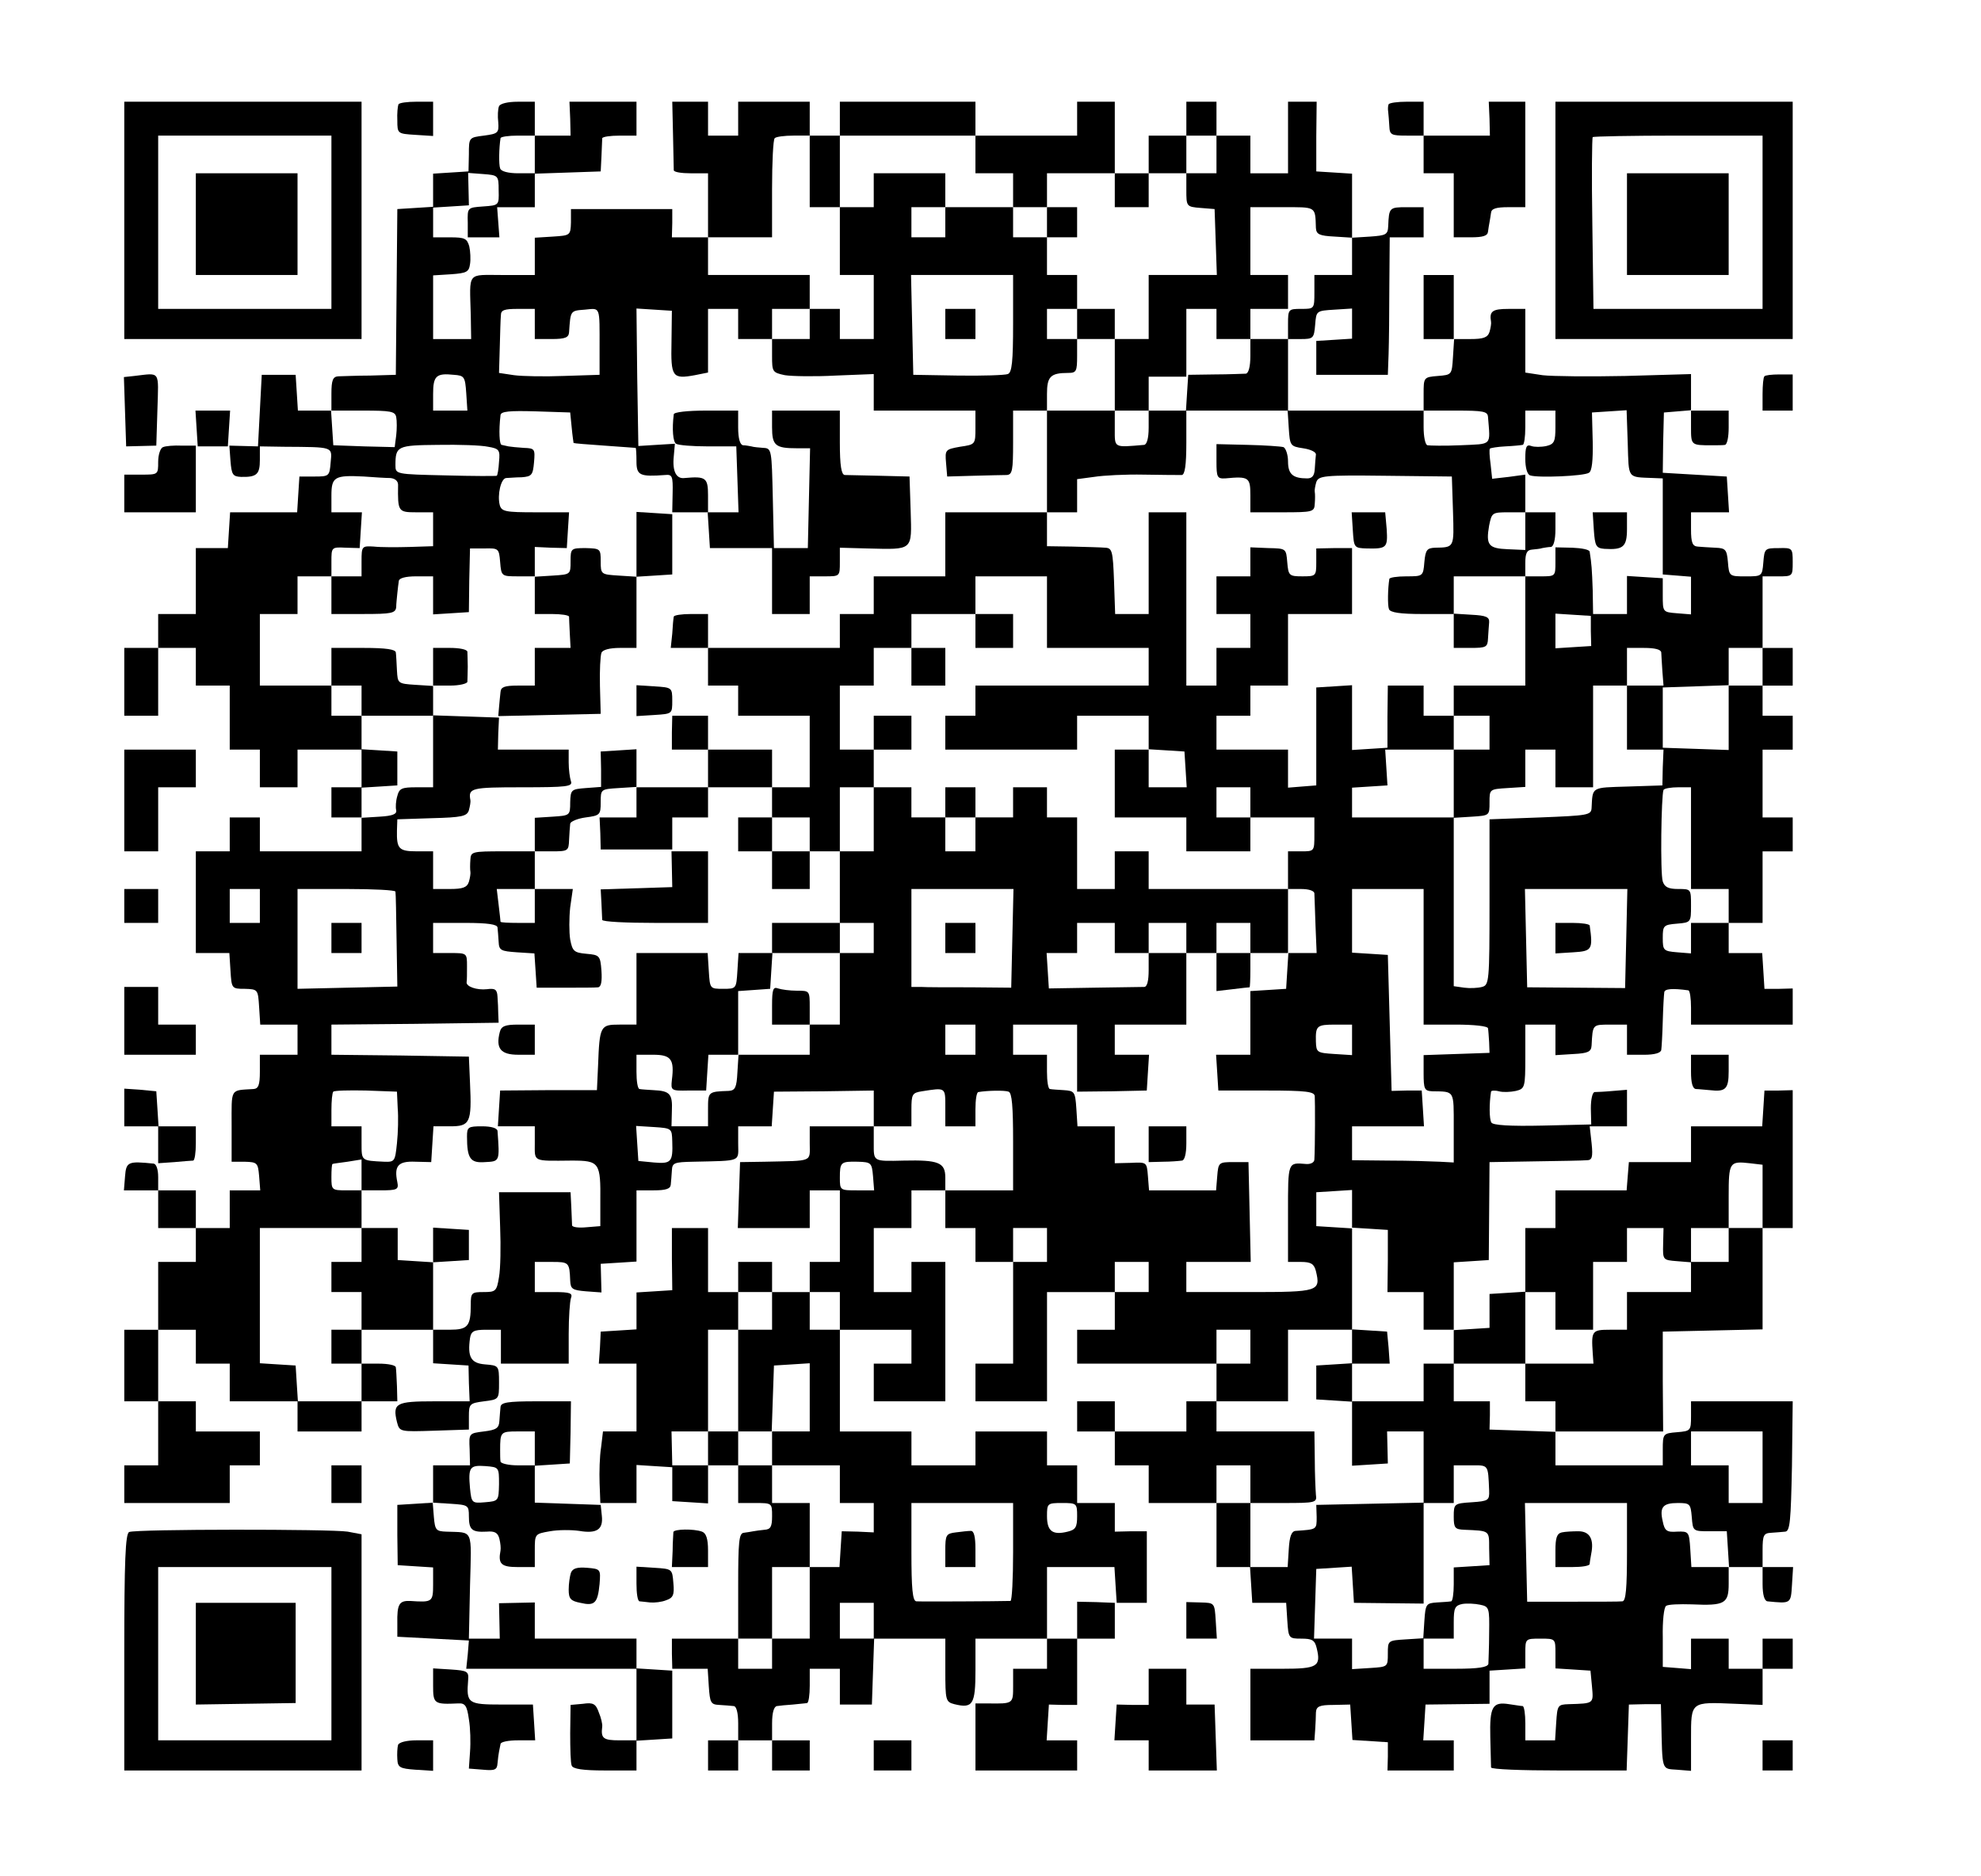 <?xml version="1.0" standalone="no"?>
<!DOCTYPE svg PUBLIC "-//W3C//DTD SVG 20010904//EN"
 "http://www.w3.org/TR/2001/REC-SVG-20010904/DTD/svg10.dtd">
<svg version="1.0" xmlns="http://www.w3.org/2000/svg"
 width="526pt" height="498pt" viewBox="0 0 526 498"
 preserveAspectRatio="xMidYMid meet">

<g transform="translate(0,498) scale(0.1,-0.1)"
fill="#000000" stroke="none">
<path d="M330 4395 l0 -315 315 0 315 0 0 315 0 315 -315 0 -315 0 0 -315z
m550 -5 l0 -230 -230 0 -230 0 0 230 0 230 230 0 230 0 0 -230z"/>
<path d="M520 4385 l0 -135 135 0 135 0 0 135 0 135 -135 0 -135 0 0 -135z"/>
<path d="M1058 4703 c-2 -5 -4 -24 -3 -43 0 -35 1 -35 48 -38 l47 -3 0 45 0
46 -44 0 c-25 0 -46 -3 -48 -7z"/>
<path d="M1325 4698 c-3 -7 -4 -26 -2 -43 2 -28 -1 -30 -38 -35 -40 -5 -40 -5
-40 -50 l-1 -45 -47 -3 -47 -3 0 -44 0 -44 -47 -3 -48 -3 -2 -220 -2 -220 -68
-2 c-37 0 -76 -2 -85 -2 -14 -1 -18 -10 -18 -46 l0 -45 -44 0 -45 0 -3 48 -3
47 -45 0 -45 0 -5 -95 -5 -95 -38 1 -38 1 3 -41 c3 -36 6 -41 28 -42 42 -1 50
7 50 45 l0 36 63 -1 c133 -1 129 1 125 -41 -3 -37 -4 -38 -43 -38 l-40 0 -3
-47 -3 -48 -89 0 -89 0 -3 -47 -3 -48 -43 0 -42 0 0 -87 0 -88 -50 0 -50 0 0
-45 0 -45 -45 0 -45 0 0 -90 0 -90 45 0 45 0 0 90 0 90 50 0 50 0 0 -50 0 -50
45 0 45 0 0 -85 0 -85 40 0 40 0 0 -50 0 -50 50 0 50 0 0 50 0 50 85 0 85 0 0
-50 0 -50 -40 0 -40 0 0 -40 0 -40 40 0 40 0 0 -45 0 -45 -135 0 -135 0 0 45
0 45 -40 0 -40 0 0 -45 0 -45 -45 0 -45 0 0 -135 0 -135 44 0 45 0 3 -47 c3
-47 3 -48 38 -48 35 -1 35 -2 38 -48 l3 -47 50 0 49 0 0 -40 0 -40 -50 0 -50
0 0 -45 c0 -36 -4 -45 -17 -46 -63 -4 -58 4 -58 -98 l0 -95 35 0 c33 -1 35 -3
38 -38 l3 -38 -40 0 -41 0 0 -50 0 -50 -45 0 -45 0 0 50 0 50 -50 0 -50 0 0
35 c0 21 -5 35 -12 36 -68 7 -73 5 -76 -34 l-3 -37 45 0 46 0 0 -50 0 -50 50
0 50 0 0 -45 0 -45 -50 0 -50 0 0 -90 0 -90 -45 0 -45 0 0 -95 0 -95 45 0 45
0 0 -85 0 -85 -45 0 -45 0 0 -50 0 -50 140 0 140 0 0 50 0 50 40 0 40 0 0 45
0 45 -85 0 -85 0 0 40 0 40 -50 0 -50 0 0 95 0 95 50 0 50 0 0 -45 0 -45 45 0
45 0 0 -50 0 -50 90 0 90 0 0 -40 0 -40 85 0 85 0 0 40 0 40 48 0 47 0 -1 40
c-1 22 -2 45 -3 50 0 6 -21 10 -46 10 l-45 0 0 45 0 45 95 0 95 0 0 -44 0 -45
47 -3 47 -3 1 -47 2 -48 -94 0 c-102 0 -111 -5 -99 -55 7 -26 7 -26 99 -23
l92 3 0 35 c0 33 2 35 40 40 40 5 40 5 40 50 0 45 -1 45 -37 48 -38 3 -47 20
-40 70 3 18 10 22 43 22 l39 0 0 -45 0 -45 90 0 90 0 0 79 c0 44 3 86 6 95 5
13 -2 16 -45 16 l-51 0 0 40 0 40 45 0 c46 0 47 -1 49 -50 1 -22 6 -25 42 -28
l41 -3 -1 38 -1 38 48 3 47 3 0 95 0 94 45 0 c33 0 45 4 46 15 1 8 2 25 3 38
1 20 6 22 56 23 132 3 120 -1 120 49 l0 45 44 0 45 0 3 46 3 46 133 1 132 2 0
-47 0 -48 -85 0 -85 0 0 -45 c0 -51 11 -46 -120 -49 l-65 -1 -3 -87 -3 -88 96
0 95 0 0 50 0 50 40 0 40 0 0 -95 0 -95 -40 0 -40 0 0 -40 0 -40 -50 0 -50 0
0 40 0 40 -45 0 -45 0 0 -40 0 -40 -40 0 -40 0 0 85 0 85 -48 0 -48 0 0 -82 1
-83 -47 -3 -48 -3 0 -49 0 -49 -47 -3 -48 -3 -2 -42 -3 -43 50 0 50 0 0 -90 0
-90 -44 0 -45 0 -5 -42 c-4 -24 -5 -67 -4 -95 l2 -53 48 0 48 0 0 51 0 50 47
-3 48 -3 0 -45 0 -45 48 -3 47 -3 0 50 0 51 40 0 40 0 0 -50 0 -50 45 0 c45 0
45 0 45 -35 0 -28 -4 -35 -20 -36 -11 -1 -24 -3 -30 -4 -5 -1 -17 -3 -25 -4
-13 -1 -15 -24 -15 -141 l0 -140 -88 0 -88 0 0 -40 1 -40 47 0 47 0 3 -47 c3
-43 5 -48 28 -49 14 -1 31 -2 38 -3 7 0 12 -17 12 -46 l0 -45 -40 0 -40 0 0
-40 0 -40 40 0 40 0 0 40 0 40 45 0 45 0 0 -40 0 -40 50 0 50 0 0 40 0 40 -50
0 -50 0 0 45 c0 29 5 45 13 46 6 1 26 3 42 4 17 2 33 3 38 4 4 1 7 21 7 46 l0
45 40 0 40 0 0 -47 0 -48 43 0 42 0 3 88 3 87 94 0 95 0 0 -84 c0 -80 1 -84
24 -90 49 -12 56 -1 56 90 l0 84 95 0 95 0 0 -40 0 -40 -45 0 -45 0 0 -45 c0
-48 1 -48 -67 -47 l-33 0 0 -89 0 -89 135 0 135 0 0 40 0 40 -41 0 -40 0 3 48
3 47 38 -1 37 0 0 88 0 88 50 0 50 0 0 48 0 47 -50 2 -50 1 0 -49 0 -49 -40 0
-40 0 0 95 0 95 89 0 90 0 3 -48 3 -47 40 0 40 0 0 95 0 95 -42 0 -43 -1 0 38
0 38 -50 0 -50 0 0 50 0 50 -40 0 -40 0 0 45 0 45 -95 0 -95 0 0 -45 0 -45
-85 0 -85 0 0 45 0 45 -95 0 -95 0 0 135 0 135 95 0 95 0 0 -45 0 -45 -50 0
-50 0 0 -50 0 -50 95 0 95 0 0 185 0 185 -45 0 -45 0 0 -40 0 -40 -50 0 -50 0
0 85 0 85 50 0 50 0 0 50 0 50 45 0 45 0 0 -50 0 -50 40 0 40 0 0 -45 0 -45
50 0 50 0 0 -135 0 -135 -50 0 -50 0 0 -50 0 -50 95 0 95 0 0 145 0 145 90 0
90 0 0 -50 0 -50 -50 0 -50 0 0 -45 0 -45 185 0 185 0 0 -50 0 -50 -40 0 -40
0 0 -40 0 -40 -95 0 -95 0 0 40 0 40 -50 0 -50 0 0 -40 0 -40 50 0 50 0 0 -45
0 -45 45 0 45 0 0 -50 0 -50 90 0 90 0 0 -85 0 -85 44 0 45 0 3 -47 3 -48 45
0 45 0 3 -47 c3 -47 4 -48 37 -48 29 0 36 -4 41 -25 12 -49 2 -55 -91 -55
l-85 0 0 -95 0 -95 85 0 85 0 2 28 c1 15 2 36 2 46 1 16 9 20 46 20 l45 1 3
-47 3 -47 47 -3 47 -3 0 -38 -1 -37 88 0 88 0 0 40 0 40 -41 0 -40 0 3 47 3
48 85 1 85 1 0 44 0 44 48 3 47 3 0 40 c0 39 0 39 40 39 40 0 40 0 40 -39 l0
-40 47 -3 46 -3 4 -42 c4 -46 6 -45 -62 -47 -29 -1 -30 -3 -33 -49 l-3 -47
-40 0 -39 0 0 45 c0 25 -3 45 -7 46 -5 0 -21 3 -36 5 -44 7 -52 -6 -50 -88 1
-40 2 -76 2 -80 1 -5 82 -8 181 -8 l179 0 3 87 3 88 43 1 42 0 1 -43 c3 -136
0 -128 42 -131 l37 -3 0 85 c0 100 -2 98 118 93 l72 -3 0 48 0 48 40 0 40 0 0
40 0 40 -40 0 -40 0 0 -40 0 -40 -45 0 -45 0 0 40 0 40 -50 0 -50 0 0 -41 0
-40 -37 3 -38 3 0 78 c-1 43 3 81 9 84 5 4 36 5 68 4 88 -4 98 2 98 55 l0 44
45 0 45 0 0 -45 c0 -29 5 -45 13 -46 62 -6 62 -7 65 43 l3 48 -40 0 -41 0 0
45 c0 40 3 45 23 46 12 1 29 2 37 3 13 1 15 29 18 174 l2 172 -135 0 -135 0 0
-39 c0 -39 -1 -40 -37 -43 -37 -3 -38 -4 -38 -46 l0 -42 -142 0 -143 0 0 45 0
45 143 0 143 0 -1 133 0 132 133 3 132 3 0 134 0 135 40 0 40 0 0 183 0 183
-37 -1 -38 0 -3 -48 -3 -47 -95 0 -94 0 0 -47 0 -48 -82 0 -83 0 -3 -37 -3
-38 -95 0 -94 0 0 -50 0 -50 -40 0 -40 0 0 -84 0 -85 -47 -3 -48 -3 0 -45 0
-45 -47 -3 -48 -3 0 90 0 90 47 3 46 3 1 130 1 130 120 2 c66 1 128 2 138 3
14 0 17 7 13 45 l-5 45 50 0 49 0 0 48 0 49 -37 -3 c-21 -2 -43 -3 -49 -3 -6
-1 -10 -20 -10 -43 l1 -43 -129 -3 c-87 -2 -132 1 -136 8 -6 9 -6 51 -1 82 0
3 10 4 21 1 11 -3 31 -2 45 1 24 6 25 9 25 91 l0 85 40 0 40 0 0 -41 0 -40 48
3 c39 2 47 6 48 23 3 56 2 55 49 55 l45 0 0 -40 0 -40 45 0 c29 0 45 5 46 13
1 6 3 41 4 77 1 36 3 70 4 76 1 9 21 11 64 5 4 -1 7 -21 7 -46 l0 -45 135 0
135 0 0 48 0 48 -37 -1 -38 0 -3 48 -3 47 -45 0 -44 0 0 40 0 40 45 0 45 0 0
95 0 95 40 0 40 0 0 45 0 45 -40 0 -40 0 0 90 0 90 40 0 40 0 0 45 0 45 -40 0
-40 0 0 40 0 40 40 0 40 0 0 50 0 50 -40 0 -40 0 0 95 0 95 40 0 c40 0 40 0
40 38 0 37 -1 38 -37 37 -37 0 -38 -1 -41 -38 -3 -37 -4 -37 -47 -37 -43 0
-44 0 -47 38 -3 33 -6 37 -33 38 -16 1 -38 2 -47 3 -14 1 -18 10 -18 46 l0 45
51 0 50 0 -3 48 -3 47 -85 5 -85 5 1 80 2 80 36 3 36 3 0 -45 c0 -48 0 -48 55
-48 14 0 30 0 35 1 6 1 10 21 10 46 l0 45 -50 0 -50 0 0 48 0 49 -174 -5 c-96
-2 -195 -1 -220 2 l-46 7 0 85 0 84 -45 0 c-42 0 -51 -6 -46 -34 1 -4 -1 -17
-4 -27 -5 -15 -16 -19 -51 -19 l-44 0 0 85 0 85 -40 0 -40 0 0 -85 0 -85 41 0
40 0 -3 -47 c-3 -48 -3 -48 -40 -51 -38 -3 -38 -4 -38 -48 l0 -44 -180 0 -180
0 0 95 0 95 34 0 c33 0 35 2 38 38 3 37 3 37 51 40 l47 3 0 -40 0 -40 -47 -3
-48 -3 0 -45 0 -45 95 0 95 0 2 55 c1 30 2 112 2 183 l1 127 45 0 45 0 0 40 0
40 -45 0 c-46 0 -47 -1 -49 -50 -1 -23 -6 -25 -48 -28 l-48 -3 0 85 0 85 -47
3 -48 3 0 93 1 92 -38 0 -38 0 0 -95 0 -95 -50 0 -50 0 0 50 0 50 -45 0 -45 0
0 45 0 45 -40 0 -40 0 0 -45 0 -45 -50 0 -50 0 0 -50 0 -50 -45 0 -45 0 0 95
0 95 -50 0 -50 0 0 -45 0 -45 -135 0 -135 0 0 45 0 45 -180 0 -180 0 0 -45 0
-45 -40 0 -40 0 0 45 0 45 -95 0 -95 0 0 -45 0 -45 -40 0 -40 0 0 45 0 45 -47
0 -48 0 2 -87 c1 -49 2 -91 2 -95 1 -5 21 -8 46 -8 l45 0 0 -85 0 -85 -48 0
-48 0 1 38 0 37 -134 0 -135 0 0 -35 c-1 -35 -2 -35 -48 -38 l-48 -3 0 -50 0
-49 -85 0 c-97 0 -88 11 -85 -107 l1 -63 -50 0 -51 0 0 84 0 85 48 3 c41 3 47
6 50 27 2 12 1 34 -2 47 -6 21 -12 24 -51 24 l-45 0 0 39 0 40 48 3 47 3 -1
43 -1 43 40 -3 c40 -3 41 -4 41 -43 1 -40 1 -40 -41 -43 -42 -3 -42 -3 -41
-43 l0 -39 42 0 42 0 -3 40 -3 40 50 0 50 0 0 45 0 44 88 3 87 3 2 40 c1 22 2
43 2 48 1 4 21 7 46 7 l45 0 0 45 0 45 -89 0 -89 0 2 -45 1 -45 -47 0 -48 0 0
45 0 45 -45 0 c-27 0 -47 -5 -50 -12z m95 -128 l0 -50 -44 0 c-26 0 -46 5 -48
13 -4 10 -3 55 1 80 0 4 21 7 46 7 l45 0 0 -50z m730 -45 l0 -95 40 0 40 0 0
95 0 95 180 0 180 0 0 -50 0 -50 50 0 50 0 0 -45 0 -45 45 0 45 0 0 45 0 45
90 0 90 0 0 -45 0 -45 45 0 45 0 0 45 0 45 50 0 50 0 0 50 0 50 40 0 40 0 0
-50 0 -50 -40 0 -40 0 0 -44 c0 -44 0 -45 38 -48 l37 -3 3 -87 3 -88 -91 0
-90 0 0 -85 0 -85 -45 0 -45 0 0 -95 0 -95 45 0 45 0 0 45 0 45 50 0 50 0 0
90 0 90 40 0 40 0 0 -40 0 -40 45 0 45 0 0 40 0 40 50 0 50 0 0 45 0 45 -50 0
-50 0 0 90 0 90 85 0 c91 0 87 3 89 -55 1 -17 9 -21 49 -23 l47 -3 0 -50 0
-49 -50 0 -50 0 0 -45 c0 -45 0 -45 -35 -45 -34 0 -35 -1 -35 -40 l0 -40 -50
0 -50 0 0 -45 c0 -29 -5 -46 -12 -47 -7 0 -44 -2 -83 -2 l-70 -1 -3 -47 -3
-48 135 0 135 0 3 -47 c3 -46 4 -48 38 -53 20 -3 35 -10 34 -17 -1 -7 -2 -24
-3 -38 -1 -18 -7 -25 -20 -25 -38 0 -51 11 -51 45 0 18 -6 35 -12 38 -7 2 -50
5 -95 6 l-83 2 0 -46 c0 -42 2 -46 23 -45 63 6 67 3 67 -45 l0 -45 85 0 c81 0
85 1 86 23 1 12 1 26 0 31 -1 4 1 16 4 26 6 17 19 19 183 17 l177 -2 3 -92 c3
-98 4 -96 -48 -97 -21 -1 -25 -6 -28 -38 -3 -38 -4 -38 -48 -38 -24 0 -45 -3
-45 -7 -4 -24 -5 -70 -1 -80 3 -9 30 -13 88 -13 l84 0 0 50 0 50 95 0 95 0 0
35 c0 26 4 35 18 36 9 1 22 2 27 4 6 1 16 3 23 3 7 1 12 18 12 47 l0 45 -40 0
-40 0 0 -50 0 -50 -46 2 c-52 2 -59 11 -50 63 7 34 8 35 51 35 l45 0 0 50 0
50 -44 -6 -44 -5 -4 38 c-3 21 -4 40 -2 42 2 2 21 5 41 6 21 1 41 3 46 4 4 0
7 21 7 46 l0 45 40 0 40 0 0 -44 c0 -38 -3 -45 -24 -50 -14 -3 -32 -3 -40 0
-13 5 -16 -2 -16 -34 0 -23 5 -42 13 -44 19 -7 143 -2 156 7 8 4 11 33 10 83
l-2 77 46 3 46 3 3 -88 c3 -96 -2 -89 68 -92 l25 -1 0 -127 0 -128 38 -3 37
-3 0 -50 0 -50 -37 3 c-38 3 -38 3 -38 48 l0 45 -48 3 -47 3 0 -50 0 -51 -45
0 -45 0 -1 63 c-2 56 -3 70 -8 102 0 6 -21 10 -46 11 l-45 1 0 -39 c0 -38 0
-38 -40 -38 l-40 0 0 -145 0 -145 -95 0 -95 0 0 -40 0 -40 48 0 47 0 0 -45 0
-45 -47 0 -48 0 0 -91 0 -90 48 3 c47 3 47 3 47 38 0 35 0 35 48 38 l47 3 0
50 0 49 40 0 40 0 0 -50 0 -50 50 0 50 0 0 135 0 135 45 0 45 0 0 50 0 50 45
0 c29 0 45 -4 46 -12 0 -7 2 -30 3 -50 l3 -38 -49 0 -48 0 0 -85 0 -85 48 0
49 0 -2 -47 -1 -48 -92 -3 c-98 -3 -93 0 -96 -57 -1 -19 -10 -20 -136 -25
l-135 -5 0 -220 c0 -211 -1 -220 -20 -225 -11 -3 -32 -4 -47 -2 l-28 4 0 224
0 224 -135 0 -135 0 0 39 0 40 47 3 47 3 -3 48 -3 47 91 0 91 0 0 45 0 45 -40
0 -40 0 0 40 0 40 -47 0 -48 0 -1 -83 0 -82 -47 -3 -47 -3 0 86 0 86 -47 -3
-48 -3 0 -130 0 -130 -38 -3 -37 -3 0 50 0 51 -95 0 -95 0 0 45 0 45 45 0 45
0 0 40 0 40 50 0 50 0 0 95 0 95 85 0 85 0 0 88 0 87 -47 0 -48 -1 0 -37 c0
-36 -1 -37 -37 -37 -35 0 -37 2 -40 37 -3 37 -3 37 -50 38 l-48 2 0 -39 0 -38
-45 0 -45 0 0 -50 0 -50 45 0 45 0 0 -45 0 -45 -45 0 -45 0 0 -50 0 -50 -40 0
-40 0 0 230 0 230 -50 0 -50 0 0 -135 0 -135 -45 0 -44 0 -3 88 c-3 79 -5 87
-23 88 -11 1 -50 2 -87 3 l-68 1 0 45 0 45 -135 0 -135 0 0 -85 0 -85 -95 0
-95 0 0 -50 0 -50 -45 0 -45 0 0 -45 0 -45 -175 0 -175 0 0 -50 0 -50 40 0 40
0 0 -40 0 -40 95 0 95 0 0 -95 0 -95 -50 0 -50 0 0 -40 0 -40 50 0 50 0 0 -45
0 -45 40 0 40 0 0 85 0 85 45 0 45 0 0 50 0 50 -45 0 -45 0 0 85 0 85 45 0 45
0 0 50 0 50 50 0 50 0 0 45 0 45 85 0 85 0 0 50 0 50 95 0 95 0 0 -95 0 -95
135 0 135 0 0 -50 0 -50 -230 0 -230 0 0 -40 0 -40 -40 0 -40 0 0 -45 0 -45
175 0 175 0 0 45 0 45 95 0 95 0 0 -44 0 -45 48 -3 47 -3 3 -47 3 -48 -50 0
-51 0 0 50 0 50 -45 0 -45 0 0 -90 0 -90 95 0 95 0 0 -45 0 -45 85 0 85 0 0
45 0 45 -45 0 -45 0 0 40 0 40 45 0 45 0 0 -40 0 -40 85 0 85 0 0 -45 c0 -45
0 -45 -35 -45 l-35 0 0 -50 0 -50 35 0 c21 0 35 -5 35 -12 0 -7 2 -46 3 -85
l3 -73 -38 0 -37 0 -3 -47 -3 -48 -47 -3 -48 -3 0 -85 0 -84 -46 0 -45 0 3
-47 3 -48 128 0 c106 0 127 -3 128 -15 1 -13 1 -134 -1 -168 0 -8 -10 -13 -22
-12 -49 4 -48 7 -48 -130 l0 -130 34 0 c27 0 35 -5 40 -24 13 -54 8 -56 -175
-56 l-169 0 0 40 0 40 85 0 86 0 -3 133 -3 132 -40 0 c-39 0 -40 -1 -43 -38
l-3 -37 -89 0 -89 0 -3 38 c-3 37 -3 37 -45 35 l-43 -1 0 49 0 49 -49 0 -50 0
-3 47 c-3 45 -5 47 -33 49 -16 1 -33 2 -37 3 -5 0 -8 21 -8 46 l0 45 -45 0
-45 0 0 40 0 40 85 0 85 0 0 -89 0 -89 93 1 92 2 3 48 3 47 -45 0 -46 0 0 40
0 40 95 0 95 0 0 95 0 95 -50 0 -50 0 0 -45 c0 -29 -4 -45 -12 -45 -7 0 -67
-1 -133 -2 l-120 -2 -3 47 -3 47 40 0 41 0 0 40 0 40 50 0 50 0 0 -40 0 -40
45 0 45 0 0 40 0 40 50 0 50 0 0 -40 0 -40 40 0 40 0 0 40 0 40 45 0 45 0 0
-40 0 -40 50 0 50 0 0 85 0 85 -185 0 -185 0 0 50 0 50 -45 0 -45 0 0 -50 0
-50 -50 0 -50 0 0 95 0 95 -40 0 -40 0 0 40 0 40 -45 0 -45 0 0 -40 0 -40 -50
0 -50 0 0 -45 0 -45 -40 0 -40 0 0 45 0 45 -45 0 -45 0 0 40 0 40 -50 0 -50 0
0 -85 0 -85 -45 0 -45 0 0 -95 0 -95 45 0 45 0 0 -40 0 -40 -45 0 -45 0 0 -95
0 -95 -40 0 -40 0 0 -40 0 -40 -94 0 -95 0 -3 -47 c-2 -40 -6 -48 -23 -49 -55
-2 -55 -2 -55 -49 l0 -45 -49 0 -48 0 1 41 c2 45 -5 53 -49 55 -16 1 -33 2
-37 3 -5 1 -8 21 -8 46 l0 45 44 0 c48 0 57 -12 50 -67 -3 -28 -2 -29 44 -28
l47 0 3 48 3 47 40 0 39 0 0 84 0 85 43 3 42 3 3 48 3 47 -45 0 -45 0 -3 -47
c-3 -48 -3 -48 -38 -48 -35 0 -35 0 -38 48 l-3 47 -95 0 -94 0 0 -95 0 -95
-45 0 c-51 0 -53 -3 -57 -109 l-3 -65 -128 0 -129 -1 -3 -47 -3 -48 49 0 49 0
0 -45 c0 -50 -7 -47 98 -46 74 0 77 -5 76 -109 l0 -65 -37 -3 c-20 -2 -37 0
-38 5 0 4 -1 26 -2 48 l-2 40 -95 0 -95 0 3 -93 c2 -50 1 -110 -3 -132 -6 -38
-9 -40 -41 -40 -32 0 -34 -2 -34 -34 0 -57 -8 -66 -56 -66 l-44 0 0 89 0 90
-47 3 -47 3 0 43 0 42 -48 0 -48 0 0 -45 0 -45 -40 0 -40 0 0 -40 0 -40 40 0
40 0 0 -50 0 -50 -40 0 -40 0 0 -45 0 -45 40 0 40 0 0 -50 0 -50 -84 0 -85 0
-3 47 -3 48 -48 3 -47 3 0 180 0 179 135 0 135 0 0 50 0 50 -40 0 c-39 0 -40
1 -40 35 0 19 1 35 3 35 1 1 19 3 40 6 l37 6 0 -41 0 -41 49 0 c46 0 50 2 46
22 -9 43 2 56 48 54 l42 -1 3 48 3 47 44 0 c53 0 58 9 53 115 l-3 70 -182 3
-183 2 0 40 0 40 222 2 222 3 -1 23 c0 12 -1 33 -2 46 -1 19 -6 23 -28 20 -27
-3 -56 7 -54 19 1 4 1 23 1 42 0 35 0 35 -45 35 l-45 0 0 40 0 40 85 0 c61 0
85 -4 86 -12 1 -7 2 -24 3 -38 1 -23 6 -25 48 -28 l47 -3 3 -45 3 -46 75 0
c41 0 81 0 88 1 8 1 11 15 9 44 -3 40 -5 42 -40 45 -33 3 -37 7 -43 38 -3 19
-3 57 0 85 l7 49 -51 0 -50 0 0 -45 0 -45 -45 0 c-25 0 -45 1 -46 3 0 1 -2 21
-5 45 l-5 42 51 0 50 0 0 50 0 50 -85 0 c-81 0 -85 -1 -86 -22 -1 -13 -1 -27
0 -32 1 -4 -1 -17 -4 -27 -5 -15 -16 -19 -51 -19 l-44 0 0 50 0 50 -44 0 c-47
0 -53 7 -52 55 l1 30 92 3 c79 2 93 5 98 21 3 11 5 23 4 27 -6 32 2 34 137 34
120 0 135 2 130 16 -3 9 -6 31 -6 50 l0 34 -94 0 -94 0 1 43 2 42 -87 3 -88 3
0 -96 0 -95 -45 0 c-38 0 -45 -3 -50 -23 -4 -13 -5 -30 -3 -38 2 -10 -9 -15
-44 -17 l-48 -3 0 40 0 40 48 3 47 3 0 45 0 45 -47 3 -48 3 0 45 0 44 -40 0
-40 0 0 40 0 40 -95 0 -95 0 0 95 0 95 50 0 50 0 0 50 0 50 45 0 45 0 0 39 c0
38 0 39 38 37 l37 -1 3 48 3 47 -40 0 -41 0 0 44 c0 50 8 55 86 51 27 -2 58
-4 70 -4 13 -1 21 -8 21 -18 -1 -71 0 -73 48 -73 l45 0 0 -45 0 -45 -62 -2
c-35 -1 -78 -1 -95 1 -32 2 -33 1 -33 -39 l0 -40 -40 0 -40 0 0 -50 0 -50 85
0 c74 0 85 2 87 18 0 9 2 26 3 37 1 11 3 26 4 33 1 7 17 12 46 12 l45 0 0 -51
0 -50 48 3 47 3 1 84 2 85 38 0 c38 1 39 0 42 -36 3 -38 4 -38 48 -38 l44 0 0
39 0 39 43 -2 42 -1 3 48 3 47 -89 0 c-80 0 -90 2 -95 19 -7 27 3 71 17 72 6
0 25 2 41 2 27 2 30 6 33 40 3 35 2 37 -27 38 -17 1 -35 3 -41 4 -5 1 -13 3
-18 4 -6 1 -8 36 -3 79 1 10 24 12 93 10 l92 -3 4 -40 c2 -22 5 -41 5 -41 1
-1 38 -4 82 -7 44 -3 81 -6 83 -6 1 -1 2 -17 2 -36 0 -37 9 -41 76 -36 19 2
21 -3 20 -48 l-1 -51 48 0 47 0 0 45 c0 47 -6 51 -62 46 -22 -3 -33 17 -29 57
l3 34 -49 -3 -48 -3 -3 182 -2 183 47 -3 47 -3 -1 -83 c-2 -93 2 -99 62 -88
l35 7 0 84 0 85 40 0 40 0 0 -40 0 -40 45 0 45 0 0 40 0 40 50 0 50 0 0 45 0
45 -135 0 -135 0 0 50 0 50 85 0 85 0 0 128 c0 71 3 132 7 135 3 4 26 7 50 7
l43 0 0 -95z m-730 -405 l0 -40 45 0 c36 0 45 4 46 18 4 58 3 57 42 60 42 4
39 11 39 -103 l0 -70 -94 -3 c-51 -2 -111 -1 -133 2 l-40 6 2 68 c1 37 2 75 3
85 0 14 9 17 45 17 l45 0 0 -40z m-182 -184 l3 -46 -45 0 -46 0 0 44 c0 48 8
56 55 51 28 -2 30 -5 33 -49z m-186 -63 c2 -10 2 -32 0 -49 l-4 -31 -81 2 -82
3 -3 46 -3 46 85 0 c73 0 85 -2 88 -17z m2899 0 c6 -78 13 -71 -73 -75 -43 -2
-83 -1 -88 0 -6 2 -10 24 -10 48 l0 44 85 0 c74 0 85 -2 86 -17z m-2655 -79
c30 -5 32 -9 29 -40 -1 -19 -4 -36 -6 -37 -2 -1 -64 -1 -136 1 -132 3 -133 3
-133 27 0 51 5 53 113 54 55 1 115 -1 133 -5z m2928 -489 l1 -40 -48 -3 -47
-3 0 46 0 46 47 -3 47 -3 0 -40z m456 -95 l0 -50 -45 0 -45 0 0 -85 0 -86 -87
3 -88 3 0 80 0 80 88 3 87 3 0 49 0 50 45 0 45 0 0 -50z m-190 -455 l0 -135
50 0 50 0 0 -45 0 -45 -50 0 -50 0 0 -41 0 -40 -37 3 c-36 3 -38 5 -38 38 0
33 2 35 38 38 37 3 37 4 37 48 0 44 0 44 -34 44 -26 0 -36 5 -41 20 -7 21 -4
229 2 243 2 4 20 7 39 7 l34 0 0 -135z m-3800 -180 l0 -45 -40 0 -40 0 0 45 0
45 40 0 40 0 0 -45z m360 38 c1 -5 2 -63 3 -130 l2 -122 -133 -3 -132 -3 0
133 0 132 130 0 c72 0 130 -3 130 -7z m1638 -124 l-3 -131 -107 1 c-60 0 -119
0 -133 1 l-25 0 0 130 0 130 135 0 136 0 -3 -131z m1092 -49 l0 -180 85 0 c49
0 86 -4 86 -10 1 -5 2 -22 3 -37 l1 -28 -87 -3 -88 -3 0 -47 c0 -43 2 -48 23
-49 60 -1 57 4 57 -96 l0 -93 -37 2 c-21 1 -82 3 -135 3 l-98 1 0 45 0 45 96
0 95 0 -3 48 -3 47 -40 0 -40 -1 -5 181 -5 180 -47 3 -48 3 0 85 0 84 95 0 95
0 0 -180z m538 48 l-3 -131 -130 1 -130 1 -3 131 -3 130 136 0 136 0 -3 -132z
m-1728 -268 l0 -40 -40 0 -40 0 0 40 0 40 40 0 40 0 0 -40z m1000 -1 l0 -40
-47 3 c-46 3 -48 4 -49 33 -1 42 2 45 52 45 l44 0 0 -41z m-2534 -181 c2 -23
1 -65 -2 -93 -5 -48 -6 -50 -34 -49 -61 3 -60 2 -60 49 l0 45 -40 0 -40 0 0
43 c0 24 2 46 5 49 3 3 42 4 87 3 l82 -3 2 -44z m1454 2 l0 -50 40 0 40 0 0
45 c0 25 3 46 8 46 24 4 69 5 80 1 9 -3 12 -39 12 -133 l0 -129 -90 0 -90 0 0
34 c0 40 -18 47 -110 45 -83 -2 -80 -3 -80 46 l0 45 50 0 50 0 0 44 c0 41 2
45 28 49 64 10 62 11 62 -43z m-725 -90 c2 -55 -3 -60 -49 -56 l-41 4 -3 46
-3 47 48 -3 c47 -3 47 -4 48 -38z m533 -92 l3 -38 -45 0 c-45 0 -46 0 -46 33
0 42 2 44 48 43 35 -1 37 -3 40 -38z m2362 -54 l0 -84 -45 0 -45 0 0 -45 0
-45 -50 0 -50 0 0 -40 0 -40 -85 0 -85 0 0 -50 0 -50 -45 0 c-48 0 -50 -3 -46
-62 l2 -28 -90 0 -91 0 0 -50 0 -50 40 0 40 0 0 -40 0 -41 -87 3 -88 3 1 38 0
37 -48 0 -48 0 0 50 0 50 -40 0 -40 0 0 -50 0 -50 -95 0 -95 0 0 -86 0 -85 48
3 47 3 -1 43 -1 42 49 0 48 0 0 -95 0 -95 40 0 40 0 0 50 0 50 45 0 c48 0 46
4 49 -67 1 -26 -2 -28 -46 -31 -47 -3 -48 -4 -48 -38 0 -30 3 -34 28 -35 68
-3 66 -1 66 -49 l1 -45 -47 -3 -48 -3 0 -45 c0 -24 -3 -45 -7 -45 -5 -1 -21
-2 -38 -3 -28 -2 -30 -4 -33 -49 l-3 -47 40 0 41 0 0 44 c0 37 3 44 23 48 12
2 33 1 47 -2 24 -5 25 -8 24 -75 0 -38 -2 -76 -2 -82 -2 -9 -26 -13 -87 -13
l-85 0 0 41 0 40 -47 -3 c-48 -3 -48 -3 -48 -38 0 -35 0 -35 -47 -38 l-48 -3
0 40 0 41 -50 0 -51 0 3 93 3 92 47 3 47 3 3 -48 3 -48 93 -1 92 -1 0 134 0
134 -142 -3 -143 -3 1 -32 c0 -34 1 -33 -56 -37 -11 -1 -16 -15 -18 -48 l-3
-48 -50 0 -49 0 0 85 0 85 -45 0 -45 0 0 50 0 50 45 0 45 0 0 -50 0 -50 88 0
c86 0 89 1 86 22 -1 13 -3 56 -3 96 l-1 72 -130 0 -130 0 0 40 0 40 95 0 95 0
0 95 0 95 85 0 85 0 0 134 0 135 -47 3 -48 3 0 45 0 45 48 3 47 3 0 -50 0 -50
48 -3 47 -3 0 -82 -1 -83 48 0 48 0 0 -50 0 -50 40 0 40 0 0 -45 0 -45 95 0
95 0 0 95 0 95 40 0 40 0 0 -50 0 -50 50 0 50 0 0 90 0 90 45 0 45 0 0 45 0
45 48 0 49 0 -1 -42 c-1 -43 -1 -43 37 -46 l37 -3 0 45 0 46 50 0 50 0 0 84
c0 91 2 94 56 88 l34 -4 0 -84z m-1900 -129 l0 -45 -45 0 -45 0 0 45 0 45 45
0 45 0 0 -45z m270 -85 l0 -40 -45 0 -45 0 0 40 0 40 45 0 45 0 0 -40z m-1000
-90 l0 -50 -45 0 -45 0 0 -135 0 -135 45 0 44 0 3 88 3 87 48 3 47 3 0 -90 0
-91 -50 0 -50 0 0 -45 0 -45 90 0 90 0 0 -50 0 -50 45 0 45 0 0 -39 0 -39 -42
2 -43 1 -3 -47 -3 -48 -40 0 -39 0 0 -95 0 -95 -50 0 -50 0 0 -40 0 -40 -45 0
-45 0 0 40 0 40 45 0 45 0 0 95 0 95 50 0 50 0 0 85 0 85 -50 0 -50 0 0 50 0
50 -45 0 -45 0 0 45 0 45 -40 0 -40 0 0 -45 0 -45 -48 0 -47 0 -1 45 -1 45 48
0 49 0 0 135 0 135 40 0 40 0 0 50 0 50 45 0 45 0 0 -50z m180 0 l0 -50 -40 0
-40 0 0 50 0 50 40 0 40 0 0 -50z m1090 -95 l0 -45 -45 0 -45 0 0 45 0 45 45
0 45 0 0 -45z m1360 -320 l0 -95 -45 0 -45 0 0 50 0 50 -50 0 -50 0 0 45 0 45
95 0 95 0 0 -95z m-1990 -225 c0 -71 -3 -130 -7 -130 -32 -1 -241 -2 -250 -1
-10 1 -13 34 -13 131 l0 130 135 0 135 0 0 -130z m170 95 c0 -29 -4 -36 -25
-41 -40 -10 -55 1 -55 41 0 34 1 35 40 35 39 0 40 -1 40 -35z m1460 -95 c0
-97 -3 -130 -12 -131 -7 -1 -67 -1 -133 -1 l-120 0 -3 131 -3 131 136 0 135 0
0 -130z m172 93 c3 -38 3 -38 48 -38 l45 0 3 -47 3 -48 -50 0 -50 0 -3 48 c-3
46 -4 47 -35 46 -27 -2 -33 2 -38 27 -9 38 0 49 40 49 32 0 34 -2 37 -37z
m-2172 -275 l0 -48 -45 0 -45 0 0 48 0 47 45 0 45 0 0 -47z"/>
<path d="M2320 4475 l0 -45 -45 0 -45 0 0 -90 0 -90 45 0 45 0 0 -85 0 -85
-45 0 -45 0 0 40 0 40 -40 0 -40 0 0 -40 0 -40 -50 0 -50 0 0 -45 c0 -42 1
-44 34 -51 19 -3 80 -4 135 -1 l101 4 0 -48 0 -49 135 0 135 0 0 -45 c0 -45 0
-45 -41 -51 -39 -7 -40 -8 -37 -43 l3 -36 70 2 c39 1 78 2 88 2 15 1 17 12 17
86 l0 85 45 0 45 0 0 -135 0 -135 40 0 40 0 0 44 0 44 45 6 c25 4 84 7 132 6
49 -1 94 -1 101 -1 8 1 12 25 12 86 l0 85 -50 0 -50 0 0 -45 c0 -29 -5 -45
-12 -46 -82 -7 -78 -9 -78 43 l0 48 -90 0 -90 0 0 44 c0 46 9 56 56 56 22 0
24 4 24 45 l0 45 50 0 50 0 0 40 0 40 -50 0 -50 0 0 45 0 45 -40 0 -40 0 0 50
0 50 40 0 40 0 0 40 0 40 -40 0 -40 0 0 -40 0 -40 -45 0 -45 0 0 40 0 40 -90
0 -90 0 0 45 0 45 -95 0 -95 0 0 -45z m190 -85 l0 -40 -45 0 -45 0 0 40 0 40
45 0 45 0 0 -40z m180 -269 c0 -101 -3 -130 -14 -134 -8 -3 -67 -5 -133 -4
l-118 2 -3 133 -3 132 136 0 135 0 0 -129z m170 -1 l0 -40 -40 0 -40 0 0 40 0
40 40 0 40 0 0 -40z"/>
<path d="M2510 4120 l0 -40 40 0 40 0 0 40 0 40 -40 0 -40 0 0 -40z"/>
<path d="M1789 3880 c-5 -39 -2 -73 6 -78 6 -4 44 -7 85 -7 l75 0 3 -87 3 -88
-41 0 -41 0 3 -47 3 -48 83 0 82 0 0 -87 0 -88 50 0 50 0 0 50 0 50 40 0 c40
0 40 0 40 38 l0 38 73 -2 c123 -3 118 -7 115 100 l-3 91 -80 2 c-44 1 -86 2
-92 2 -9 1 -13 25 -13 86 l0 85 -90 0 -90 0 0 -44 c0 -49 9 -56 66 -56 l35 0
-3 -132 -3 -133 -45 0 -45 0 -3 133 c-3 128 -3 132 -25 133 -12 1 -26 2 -32 4
-5 1 -16 3 -22 3 -8 1 -13 18 -13 47 l0 45 -85 0 c-49 0 -86 -4 -86 -10z"/>
<path d="M1690 3535 l0 -86 -47 3 c-47 3 -48 3 -48 38 0 33 -1 34 -40 35 -39
0 -40 -1 -40 -35 0 -35 0 -35 -47 -38 l-48 -3 0 -50 0 -49 45 0 c25 0 45 -3
46 -7 0 -5 1 -25 2 -46 l2 -37 -47 0 -48 0 0 -50 0 -50 -45 0 c-36 0 -45 -4
-46 -17 -1 -10 -3 -28 -4 -41 l-2 -23 136 3 136 3 -2 74 c-1 41 1 80 4 88 3 8
22 13 49 13 l44 0 0 94 0 95 48 3 47 3 0 80 0 80 -47 3 -48 3 0 -86z"/>
<path d="M3592 3573 c3 -47 3 -48 38 -49 52 -1 55 2 52 51 l-4 45 -45 0 -44 0
3 -47z"/>
<path d="M4232 3573 c3 -43 6 -48 28 -50 50 -3 60 5 60 53 l0 44 -46 0 -45 0
3 -47z"/>
<path d="M1789 3343 c-1 -5 -3 -25 -4 -45 l-4 -38 50 0 49 0 0 45 0 45 -45 0
c-25 0 -45 -3 -46 -7z"/>
<path d="M2590 3305 l0 -45 50 0 50 0 0 45 0 45 -50 0 -50 0 0 -45z"/>
<path d="M3860 3306 l0 -46 45 0 c41 0 45 2 46 25 1 14 2 33 3 43 1 14 -8 18
-46 20 l-48 3 0 -45z"/>
<path d="M880 3210 l0 -50 40 0 40 0 0 -40 0 -40 95 0 95 0 0 40 0 40 45 0
c25 0 45 5 46 10 0 6 1 24 1 40 0 17 -1 35 -1 40 -1 6 -21 10 -46 10 l-45 0 0
-51 0 -50 -47 3 c-47 3 -47 4 -49 38 -1 19 -2 41 -3 48 -1 8 -25 12 -86 12
l-85 0 0 -50z"/>
<path d="M2420 3210 l0 -50 45 0 45 0 0 50 0 50 -45 0 -45 0 0 -50z"/>
<path d="M1690 3120 l0 -41 48 3 c47 3 47 3 47 38 0 35 -1 35 -48 38 l-47 3 0
-41z"/>
<path d="M1784 3035 l0 -45 48 0 48 0 0 -50 0 -50 -95 0 -95 0 0 51 0 50 -47
-3 -48 -3 1 -47 0 -47 -40 -3 c-39 -3 -41 -4 -42 -38 0 -35 -1 -35 -47 -38
l-47 -3 0 -45 0 -44 45 0 c43 0 45 1 46 30 1 17 2 36 3 43 0 6 19 14 41 17 38
5 40 7 40 40 0 35 0 35 48 38 l47 3 0 -40 0 -41 -49 0 -49 0 2 -42 1 -43 95 0
95 0 0 43 0 42 47 0 48 0 0 40 0 40 85 0 85 0 0 50 0 50 -85 0 -85 0 0 45 0
45 -48 0 -47 0 -1 -45z"/>
<path d="M2320 3035 l0 -45 50 0 50 0 0 45 0 45 -50 0 -50 0 0 -45z"/>
<path d="M2510 2850 l0 -40 40 0 40 0 0 40 0 40 -40 0 -40 0 0 -40z"/>
<path d="M1960 2765 l0 -45 45 0 45 0 0 -50 0 -50 50 0 50 0 0 50 0 50 -50 0
-50 0 0 45 0 45 -45 0 -45 0 0 -45z"/>
<path d="M1784 2673 l1 -48 -95 -3 -95 -3 2 -37 c1 -20 2 -40 2 -44 1 -5 64
-8 141 -8 l140 0 0 95 0 95 -48 0 -49 0 1 -47z"/>
<path d="M2050 2490 l0 -40 90 0 90 0 0 40 0 40 -90 0 -90 0 0 -40z"/>
<path d="M3230 2400 l0 -51 43 5 c23 3 43 5 45 5 1 1 2 21 2 46 l0 45 -45 0
-45 0 0 -50z"/>
<path d="M2050 2311 l0 -51 50 0 50 0 0 45 c0 45 0 45 -34 45 -19 0 -41 3 -50
6 -13 5 -16 -2 -16 -45z"/>
<path d="M1327 2240 c-11 -43 2 -60 49 -60 l44 0 0 40 0 40 -44 0 c-35 0 -45
-4 -49 -20z"/>
<path d="M1240 1963 c0 -59 9 -71 48 -68 39 2 39 1 33 83 -1 7 -16 12 -41 12
-37 0 -40 -2 -40 -27z"/>
<path d="M3050 1942 l0 -47 38 1 c20 0 43 2 50 3 7 0 12 17 12 46 l0 45 -50 0
-50 0 0 -48z"/>
<path d="M1150 1675 l0 -46 48 3 47 3 0 40 0 40 -47 3 -48 3 0 -46z"/>
<path d="M880 2490 l0 -40 40 0 40 0 0 40 0 40 -40 0 -40 0 0 -40z"/>
<path d="M2510 2490 l0 -40 40 0 40 0 0 40 0 40 -40 0 -40 0 0 -40z"/>
<path d="M4130 2489 l0 -40 48 3 c49 3 52 7 43 71 -1 4 -21 7 -46 7 l-45 0 0
-41z"/>
<path d="M3590 1406 l0 -45 -47 -3 -48 -3 0 -45 0 -45 48 -3 47 -3 0 50 0 51
50 0 50 0 -3 43 -4 42 -46 3 -47 3 0 -45z"/>
<path d="M2538 912 c-26 -3 -28 -7 -28 -48 l0 -44 40 0 40 0 0 48 c0 33 -4 48
-12 48 -7 0 -25 -2 -40 -4z"/>
<path d="M4147 912 c-13 -3 -17 -14 -17 -48 l0 -44 45 0 c25 0 45 3 46 8 0 4
2 16 4 27 8 39 -4 60 -34 60 -15 0 -35 -1 -44 -3z"/>
<path d="M3687 4703 c-2 -5 -2 -14 -1 -20 1 -7 2 -24 3 -38 1 -23 5 -25 46
-25 l45 0 0 -50 0 -50 40 0 40 0 0 -85 0 -85 45 0 c33 0 45 4 46 15 1 8 3 20
4 25 1 6 3 17 4 25 1 11 13 15 46 15 l45 0 0 140 0 140 -48 0 -49 0 2 -45 1
-45 -88 0 -88 0 0 45 0 45 -44 0 c-25 0 -47 -3 -49 -7z"/>
<path d="M4130 4395 l0 -315 315 0 315 0 0 315 0 315 -315 0 -315 0 0 -315z
m550 -5 l0 -230 -225 0 -224 0 -3 226 c-2 124 -1 228 1 230 2 2 105 4 228 4
l223 0 0 -230z"/>
<path d="M4320 4385 l0 -135 135 0 135 0 0 135 0 135 -135 0 -135 0 0 -135z"/>
<path d="M357 3982 l-28 -3 3 -92 3 -92 40 1 40 1 3 96 c3 105 9 97 -61 89z"/>
<path d="M4685 3981 c-3 -2 -5 -24 -5 -48 l0 -43 40 0 40 0 0 48 0 48 -35 0
c-20 0 -38 -2 -40 -5z"/>
<path d="M522 3843 l3 -48 40 0 40 0 3 48 3 47 -46 0 -46 0 3 -47z"/>
<path d="M433 3793 c-7 -2 -13 -20 -13 -39 0 -34 0 -34 -45 -34 l-45 0 0 -50
0 -50 95 0 95 0 0 88 0 89 -37 0 c-21 1 -44 -1 -50 -4z"/>
<path d="M330 2855 l0 -135 45 0 45 0 0 85 0 85 50 0 50 0 0 50 0 50 -95 0
-95 0 0 -135z"/>
<path d="M330 2575 l0 -45 45 0 45 0 0 45 0 45 -45 0 -45 0 0 -45z"/>
<path d="M330 2270 l0 -90 95 0 95 0 0 40 0 40 -50 0 -50 0 0 50 0 50 -45 0
-45 0 0 -90z"/>
<path d="M4490 2135 c0 -29 4 -45 13 -46 6 0 23 -2 37 -3 42 -5 50 3 50 50 l0
44 -50 0 -50 0 0 -45z"/>
<path d="M330 2040 l0 -50 45 0 45 0 0 -49 0 -49 43 3 c23 2 45 4 50 4 4 1 7
21 7 46 l0 45 -49 0 -50 0 -3 47 -3 46 -42 4 -43 3 0 -50z"/>
<path d="M1329 1245 c-1 -8 -2 -25 -3 -37 -1 -19 -8 -24 -41 -28 -40 -5 -40
-5 -38 -47 l1 -43 -49 0 -49 0 0 -49 0 -50 -47 -3 -48 -3 0 -80 1 -80 47 -3
47 -3 0 -45 c0 -47 -2 -48 -61 -44 -29 1 -35 -8 -34 -60 l0 -35 95 -5 95 -5
-3 -37 -4 -38 226 0 226 0 0 -95 0 -95 -45 0 c-43 0 -50 5 -46 36 1 7 -3 24
-9 38 -8 23 -15 27 -42 23 l-33 -3 -1 -75 c0 -41 1 -80 4 -86 3 -9 30 -13 88
-13 l84 0 0 39 0 40 48 3 47 3 0 90 0 90 -47 3 -48 3 0 40 0 39 -135 0 -135 0
0 48 0 48 -47 -1 -48 -1 1 -47 1 -47 -41 0 -41 0 3 140 c4 155 10 141 -63 144
-27 1 -30 4 -33 39 l-3 38 48 -3 c46 -3 48 -4 48 -33 0 -36 8 -43 47 -41 22 2
30 -3 34 -19 3 -12 4 -25 3 -31 -7 -36 2 -44 46 -44 l45 0 0 44 c0 44 0 44 40
51 22 4 57 4 78 1 47 -8 64 4 60 40 l-3 29 -87 3 -88 3 0 49 0 49 47 3 46 3 2
83 1 82 -93 0 c-75 0 -93 -3 -94 -15z m91 -110 l0 -45 -45 0 c-25 0 -45 5 -46
10 -1 6 -1 19 -1 30 0 49 1 50 47 50 l45 0 0 -45z m-95 -95 c-1 -44 -1 -45
-37 -48 -35 -3 -36 -2 -40 37 -5 56 -1 62 41 59 36 -3 36 -3 36 -48z"/>
<path d="M880 1040 l0 -50 40 0 40 0 0 50 0 50 -40 0 -40 0 0 -50z"/>
<path d="M343 913 c-10 -4 -13 -77 -13 -319 l0 -314 315 0 315 0 0 314 0 313
-37 7 c-45 7 -562 7 -580 -1z m537 -323 l0 -230 -230 0 -230 0 0 230 0 230
230 0 230 0 0 -230z"/>
<path d="M520 590 l0 -135 132 2 133 2 0 133 0 133 -132 0 -133 0 0 -135z"/>
<path d="M1788 913 c0 -5 -2 -27 -2 -50 l-2 -43 48 0 48 0 0 44 c0 31 -5 46
-16 50 -22 8 -74 7 -76 -1z"/>
<path d="M1516 805 c-3 -9 -6 -29 -6 -45 0 -24 5 -30 31 -35 38 -9 46 -1 51
50 3 39 3 40 -33 43 -26 2 -38 -1 -43 -13z"/>
<path d="M1690 776 c0 -26 3 -46 8 -47 4 0 17 -2 28 -3 12 -1 31 1 43 6 18 6
22 14 19 45 -3 38 -3 38 -50 41 l-48 3 0 -45z"/>
<path d="M3150 679 l0 -49 41 0 40 0 -3 48 c-3 47 -3 47 -40 48 l-38 1 0 -48z"/>
<path d="M1150 506 c0 -49 2 -51 67 -48 18 1 23 -6 28 -42 4 -23 5 -62 3 -87
l-3 -44 38 -3 c31 -3 37 0 38 17 1 12 3 26 4 31 1 6 3 15 4 20 0 6 21 10 47
10 l45 0 -3 48 -3 47 -83 0 c-90 0 -94 3 -89 65 2 23 -2 25 -45 28 l-48 3 0
-45z"/>
<path d="M3050 502 l0 -48 -42 0 -43 1 -3 -47 -3 -48 45 0 46 0 0 -40 0 -40
90 0 91 0 -3 88 -3 87 -37 0 -38 0 0 48 0 47 -50 0 -50 0 0 -48z"/>
<path d="M1057 348 c-2 -7 -3 -24 -2 -38 1 -22 7 -25 48 -28 l47 -3 0 40 0 41
-44 0 c-26 0 -46 -5 -49 -12z"/>
<path d="M2320 320 l0 -40 50 0 50 0 0 40 0 40 -50 0 -50 0 0 -40z"/>
<path d="M4680 320 l0 -40 40 0 40 0 0 40 0 40 -40 0 -40 0 0 -40z"/>
</g>
</svg>
